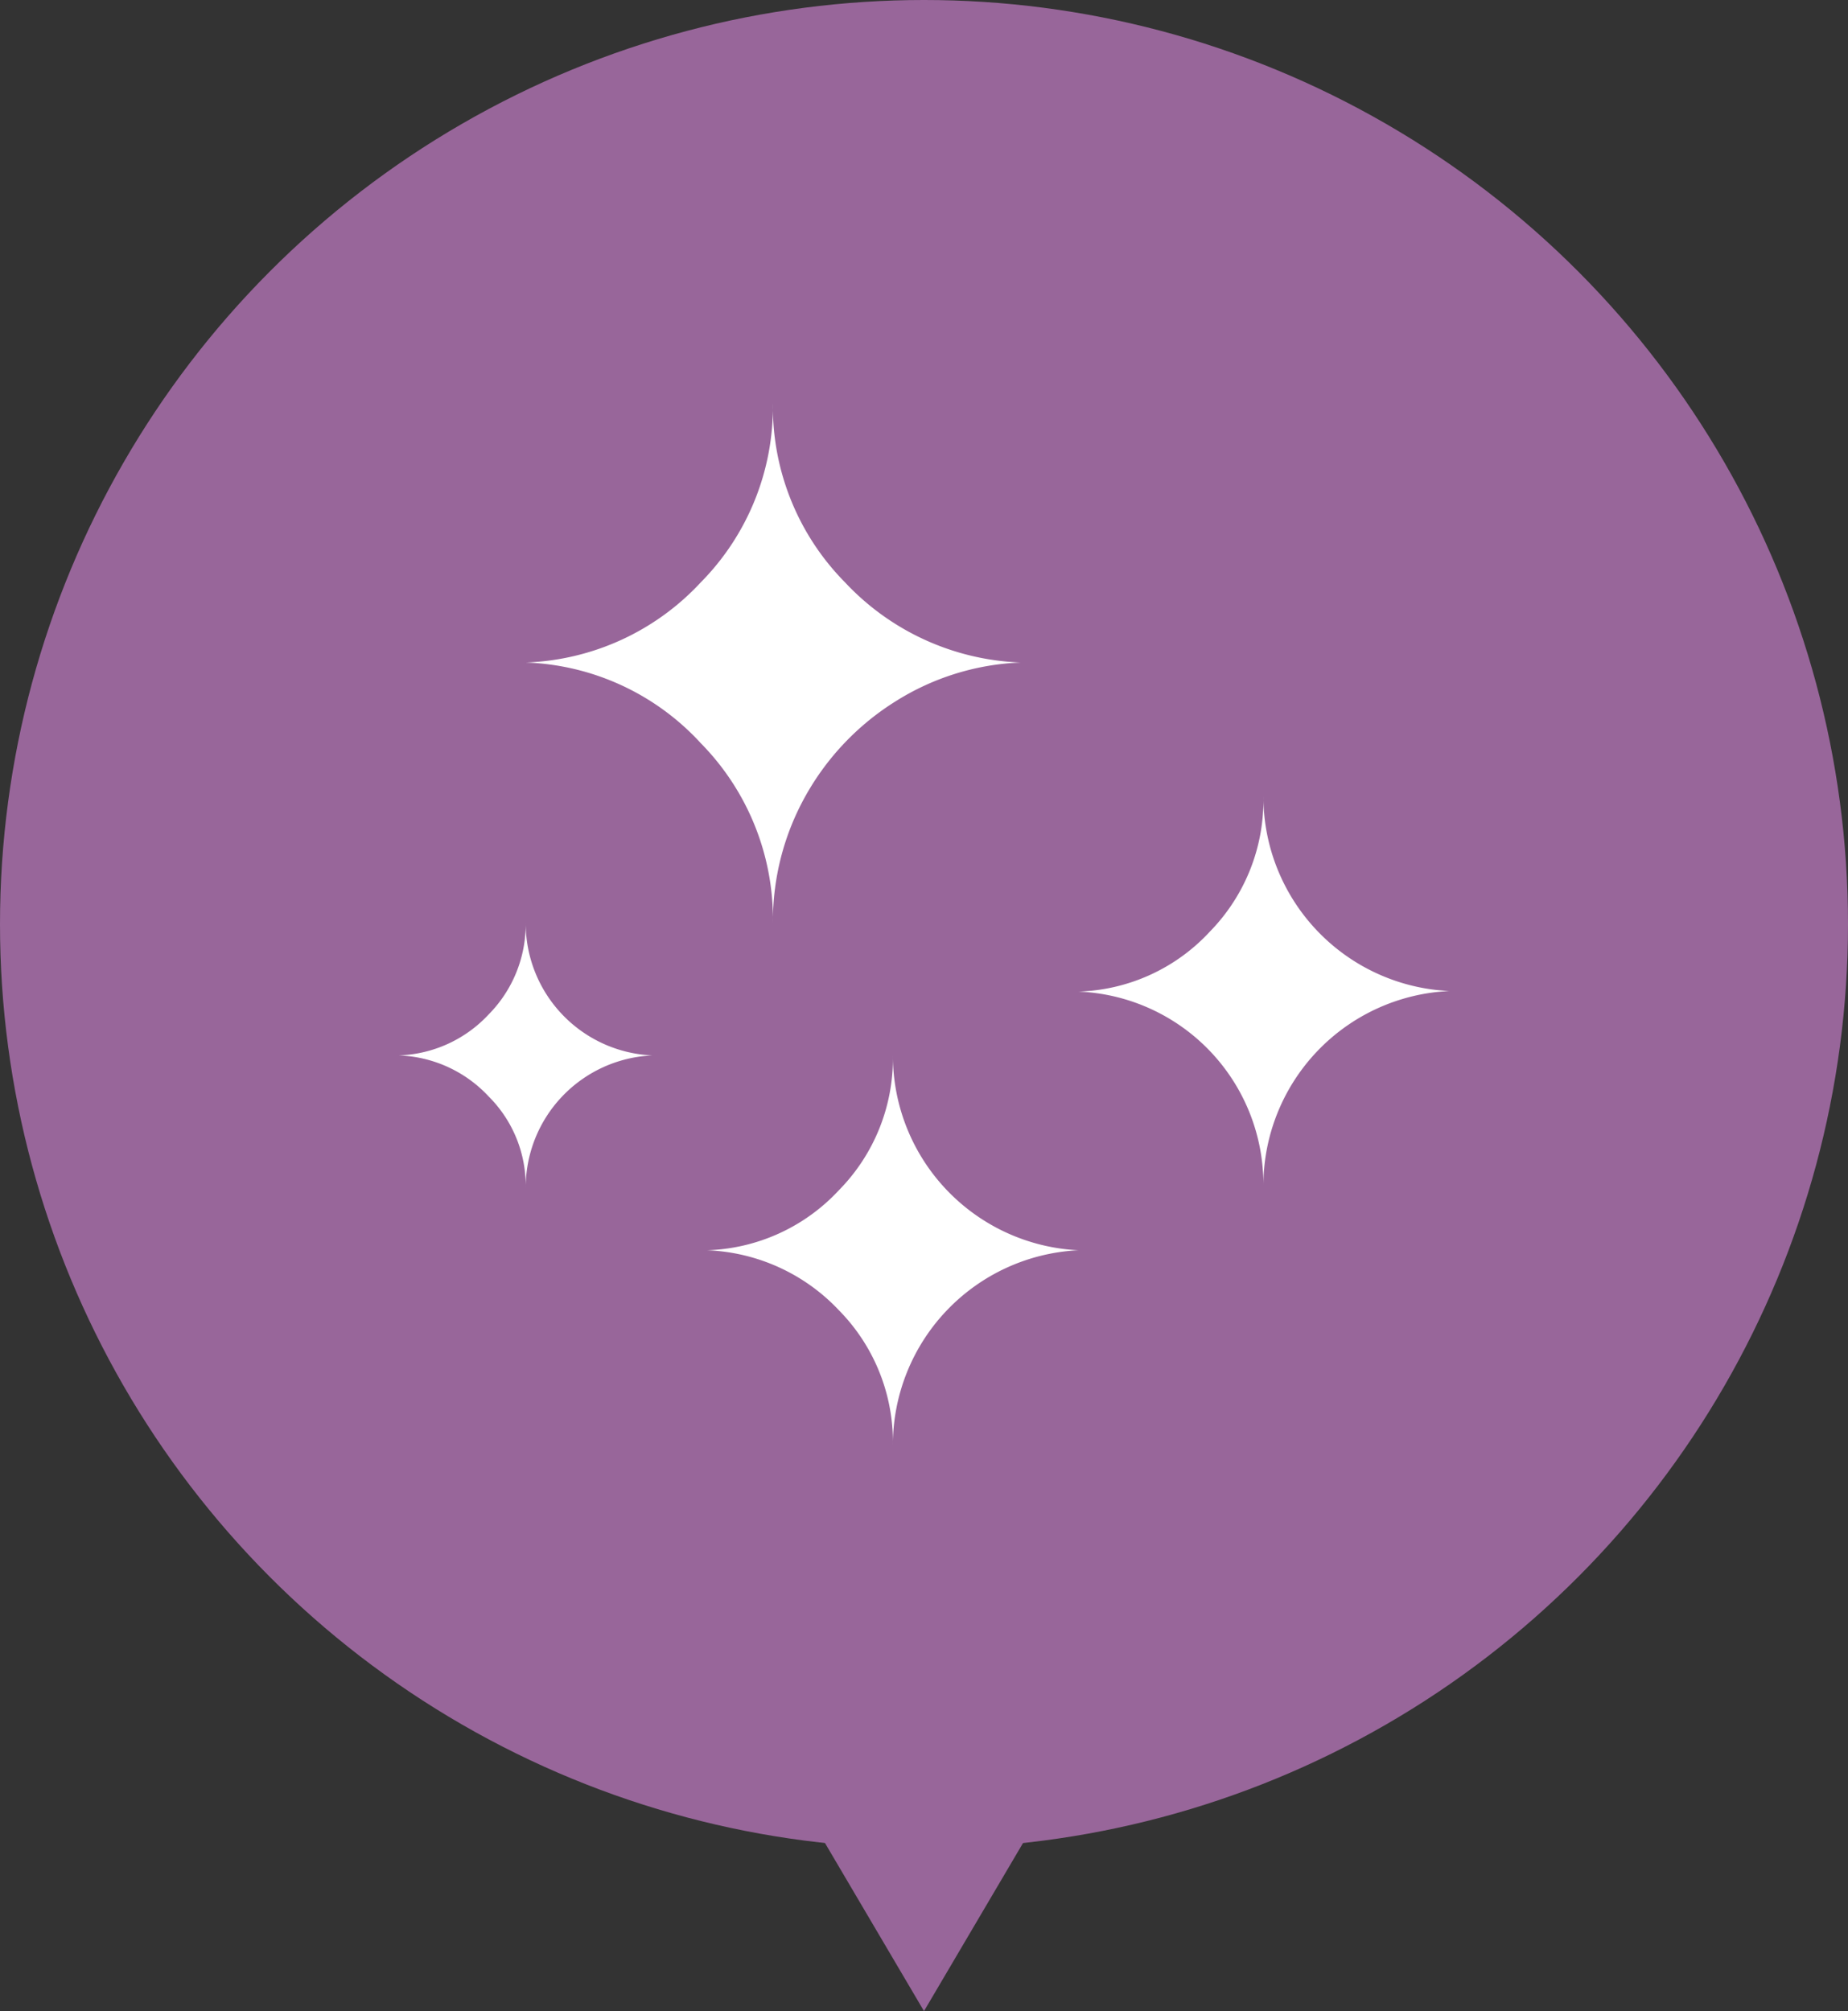 <svg id="picto-ambitieux" xmlns="http://www.w3.org/2000/svg" width="159" height="173" viewBox="0 0 159 173">
  <rect x="0" y="0" width="159" height="173" fill="#333333" stroke="none"/>
  <g id="Groupe_210" data-name="Groupe 210">
    <g id="Groupe_208" data-name="Groupe 208">
      <circle id="Ellipse_26" data-name="Ellipse 26" cx="79.5" cy="79.5" r="79.5" fill="#98669a"/>
    </g>
    <path id="Icon_weather-stars" data-name="Icon weather-stars" d="M6.444,61.176a11.061,11.061,0,0,0,7.746-3.521,11.032,11.032,0,0,0,3.192-7.887A11.391,11.391,0,0,0,28.274,61.176,11.391,11.391,0,0,0,17.382,72.583,10.841,10.841,0,0,0,14.19,64.7,11.061,11.061,0,0,0,6.444,61.176Zm10.938-33.8a21.575,21.575,0,0,0,15.069-6.9,21.489,21.489,0,0,0,6.2-15.4,21.489,21.489,0,0,0,6.2,15.4,21.788,21.788,0,0,0,15.116,6.9,21.759,21.759,0,0,0-10.75,3.333,22.559,22.559,0,0,0-7.746,8.122,22.075,22.075,0,0,0-2.817,10.938,21.6,21.6,0,0,0-6.2-15.445A21.434,21.434,0,0,0,17.382,27.375Zm15.586,50.56a16.163,16.163,0,0,0,11.361-5.164,16.167,16.167,0,0,0,4.648-11.6A16.773,16.773,0,0,0,64.938,77.935,16.773,16.773,0,0,0,48.976,94.694a16.167,16.167,0,0,0-4.648-11.6A16.445,16.445,0,0,0,32.968,77.935Zm31.97-22.252a16.057,16.057,0,0,0,11.314-5.164,16.156,16.156,0,0,0,4.6-11.642A16.769,16.769,0,0,0,96.861,55.636,16.769,16.769,0,0,0,80.852,72.4,16.6,16.6,0,0,0,64.938,55.683Z" transform="translate(27.848 29.615)" fill="#fff"/>
  </g>
  <path id="Polygone_17" data-name="Polygone 17" d="M16.5,0,33,28H0Z" transform="translate(96 173) rotate(180)" fill="#98669a"/>
</svg>
